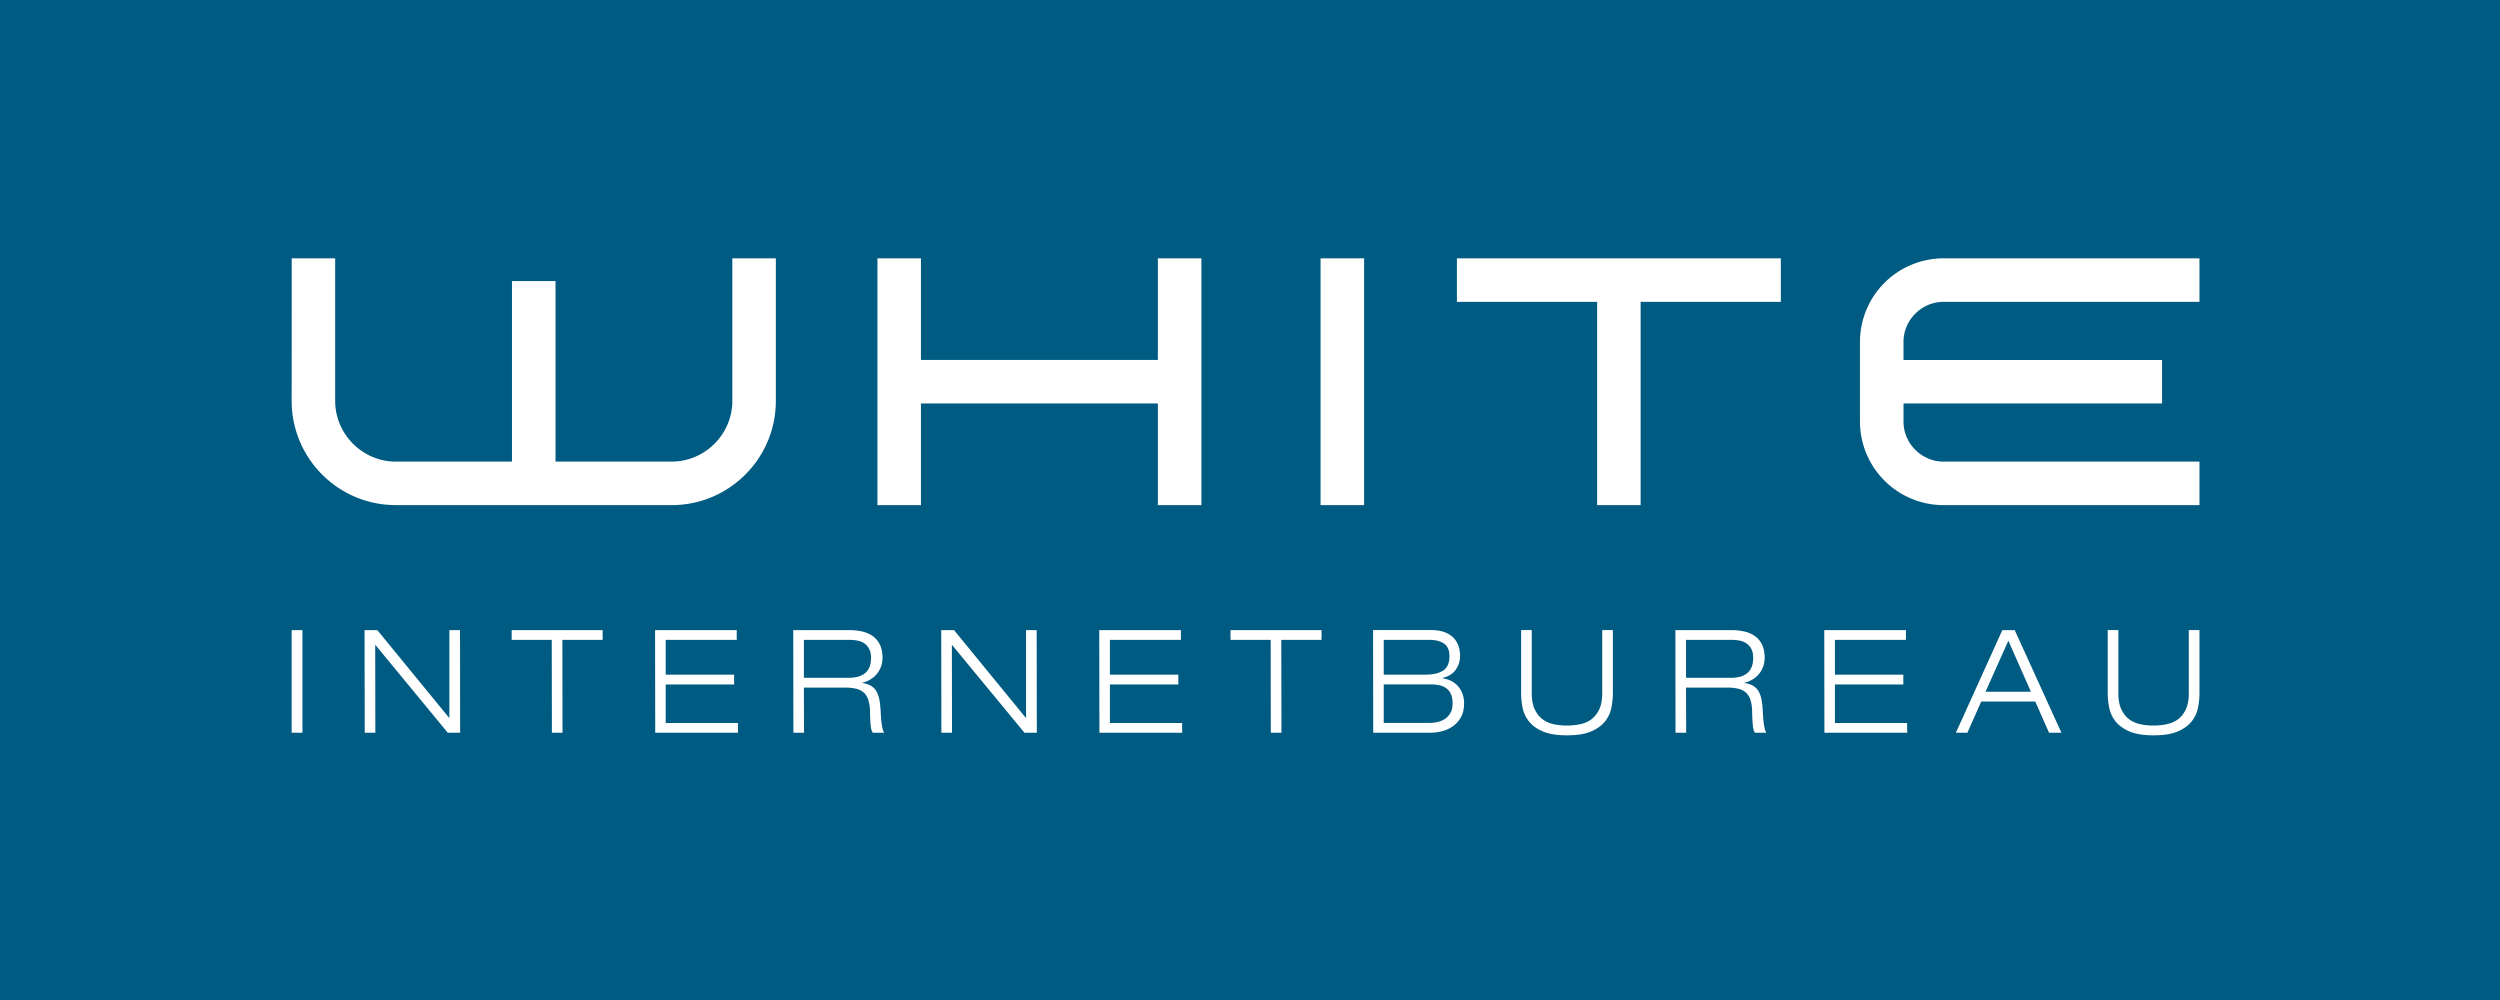 <svg xmlns="http://www.w3.org/2000/svg" width="225" height="90" viewBox="0 0 225 90"><g fill="none" fill-rule="evenodd"><path fill="#005B82" d="M0 0h225v90H0z"/><g fill="#FFF"><path d="M65.91 23.25V36.1c-.007 2.982-2.466 5.438-5.444 5.443l-10.47.003v-16.25h-3.918v16.25h-10.47c-2.977-.008-5.434-2.464-5.442-5.446V23.25h-3.913L26.25 36.1c.008 5.164 4.197 9.353 9.359 9.36h24.857c5.159-.007 9.352-4.196 9.36-9.36V23.25H65.91zm109 3.916h23.042V23.25h-23.041a7.526 7.526 0 0 0-7.513 7.51v7.192a7.527 7.527 0 0 0 7.513 7.51h23.041v-3.916h-23.041c-1.965-.004-3.594-1.63-3.595-3.594v-1.638h23.269v-3.916h-23.27V30.76c.002-1.964 1.631-3.589 3.596-3.594m-70.703-3.916v9.147H82.885v-9.146h-3.914v22.21h3.914v-9.148h21.323v9.148h3.918V23.25zm56.067 0h-29.153v3.917h12.62V45.46h3.915V27.167h12.618zM118.85 45.461h3.92v-22.21h-3.92zM26.25 65.946h.97V56.71h-.97zm6.56-9.236h1.15l6.458 7.89h.026v-7.89h.956l.013 9.236H40.3l-6.506-7.892h-.025l.012 7.892h-.956zm16.847.877h-3.608v-.878h8.189v.878h-3.624l.012 8.36h-.956zm9.299-.877h7.35v.877h-6.392v3.132h6.158v.88h-6.158v3.468h6.495l.014.88H58.97zm13.392 4.293h4.05c.257 0 .51-.028.751-.083.24-.057.453-.153.639-.286.187-.133.334-.317.442-.549.106-.233.162-.527.162-.88 0-.335-.06-.61-.178-.821a1.333 1.333 0 0 0-.445-.491 1.628 1.628 0 0 0-.615-.24 3.544 3.544 0 0 0-.665-.066h-4.14v3.416zm-.957-4.294h5.034c.388 0 .764.038 1.123.116.364.077.685.21.965.4a2 2 0 0 1 .665.77c.165.324.248.729.248 1.21 0 .25-.038.494-.116.731a2.213 2.213 0 0 1-.913 1.176 2.357 2.357 0 0 1-.782.33v.027c.327.053.594.142.802.273.207.127.369.301.485.517.114.215.2.472.251.763.052.293.087.629.106 1.01.007.146.018.318.03.516.013.199.034.393.06.583.025.188.056.36.098.51.038.152.087.252.146.305H78.56c-.094-.095-.159-.305-.196-.63a15.635 15.635 0 0 1-.063-1.26 3.81 3.81 0 0 0-.142-1.028 1.54 1.54 0 0 0-.397-.674 1.51 1.51 0 0 0-.683-.36c-.28-.075-.62-.11-1.017-.11h-3.713l.013 4.062h-.957l-.013-9.237zm13.32.001h1.152l6.455 7.89h.026v-7.89h.956l.014 9.236h-1.112l-6.509-7.892h-.025l.012 7.892h-.956zm14.222 0h7.348v.877h-6.39v3.132h6.158v.88h-6.158v3.468h6.496l.013.88h-7.453zm15.427.877h-3.614v-.878h8.192v.878h-3.621l.012 8.36h-.959zm10.176 7.479h4.023c.31 0 .597-.031.861-.096.262-.064.491-.17.685-.312.195-.143.346-.324.46-.544.113-.22.167-.488.167-.808 0-.336-.049-.614-.149-.834a1.279 1.279 0 0 0-.407-.524 1.548 1.548 0 0 0-.615-.271 3.537 3.537 0 0 0-.769-.08h-4.256v3.47zm0-4.348h3.789c.648 0 1.162-.12 1.548-.362.383-.242.576-.669.576-1.281 0-.561-.17-.948-.507-1.165-.333-.216-.767-.323-1.293-.323h-4.113v3.131zm-.96-4.01h5.256c.447 0 .835.06 1.162.181.33.121.597.285.802.491.208.207.36.455.461.739.1.283.149.589.149.918 0 .449-.129.858-.383 1.228-.253.372-.656.62-1.209.752v.025c.622.095 1.103.348 1.443.757.339.409.511.913.511 1.507 0 .483-.092.894-.278 1.23a2.439 2.439 0 0 1-.712.815 2.967 2.967 0 0 1-.977.453 4.23 4.23 0 0 1-1.075.142h-5.136l-.014-9.237zm21.582 5.667c0 .421-.044.859-.13 1.306-.086.45-.275.86-.562 1.23-.29.37-.706.674-1.25.913-.543.237-1.273.355-2.187.355-.915 0-1.643-.118-2.185-.355-.546-.239-.96-.543-1.25-.913a2.88 2.88 0 0 1-.564-1.23 7.079 7.079 0 0 1-.129-1.306v-5.666h.958v5.666c0 .604.092 1.096.272 1.475.18.379.419.678.713.894.293.213.63.36 1.008.44a5.959 5.959 0 0 0 2.348 0c.383-.08.723-.227 1.015-.44.294-.216.53-.515.713-.894.18-.38.272-.87.272-1.475v-5.666h.958v5.666zm6.584-1.372h4.05c.26 0 .51-.028.75-.083.243-.057.456-.153.642-.286.184-.133.332-.317.44-.549.108-.233.162-.527.162-.88 0-.335-.06-.61-.176-.821a1.317 1.317 0 0 0-.447-.491 1.628 1.628 0 0 0-.615-.24 3.544 3.544 0 0 0-.665-.066h-4.141v3.416zm-.958-4.294h5.034c.389 0 .764.038 1.126.116.364.077.682.21.963.4.282.188.503.448.668.77.162.324.245.729.245 1.21 0 .25-.039.494-.116.731a2.205 2.205 0 0 1-.343.655 2.385 2.385 0 0 1-1.353.852v.026c.327.053.595.142.803.273.207.127.369.301.487.517.115.215.198.472.252.763.051.293.084.629.102 1.01l.03.516c.014.199.035.393.06.583.026.188.06.36.099.51.038.152.087.252.148.305h-1.036c-.095-.095-.16-.305-.194-.63a14.34 14.34 0 0 1-.066-1.26 3.709 3.709 0 0 0-.142-1.028 1.535 1.535 0 0 0-.394-.674 1.534 1.534 0 0 0-.686-.36 3.99 3.99 0 0 0-1.016-.11h-3.713l.013 4.062h-.958l-.013-9.237zm13.4.001h7.35v.877h-6.39v3.132h6.156v.88h-6.156v3.468h6.493l.013.88h-7.453zm16.568.955l-2.057 4.594h4.089l-2.032-4.594zm2.42 5.473h-4.863l-1.243 2.808h-1.036l4.18-9.237h1.114l4.204 9.237h-1.114l-1.242-2.808zm14.78-.763c0 .421-.043.859-.129 1.306-.087.45-.275.86-.562 1.23-.291.37-.707.674-1.251.913-.543.237-1.272.355-2.186.355-.915 0-1.643-.118-2.186-.355-.545-.239-.959-.543-1.25-.913a2.88 2.88 0 0 1-.563-1.23 7.079 7.079 0 0 1-.13-1.306v-5.666h.958v5.666c0 .604.092 1.096.273 1.475.18.379.418.678.712.894.294.213.63.36 1.009.44a5.959 5.959 0 0 0 2.348 0c.383-.08.722-.227 1.015-.44.293-.216.53-.515.712-.894.18-.38.27-.87.27-1.475v-5.666h.96v5.666z"/></g></g></svg>